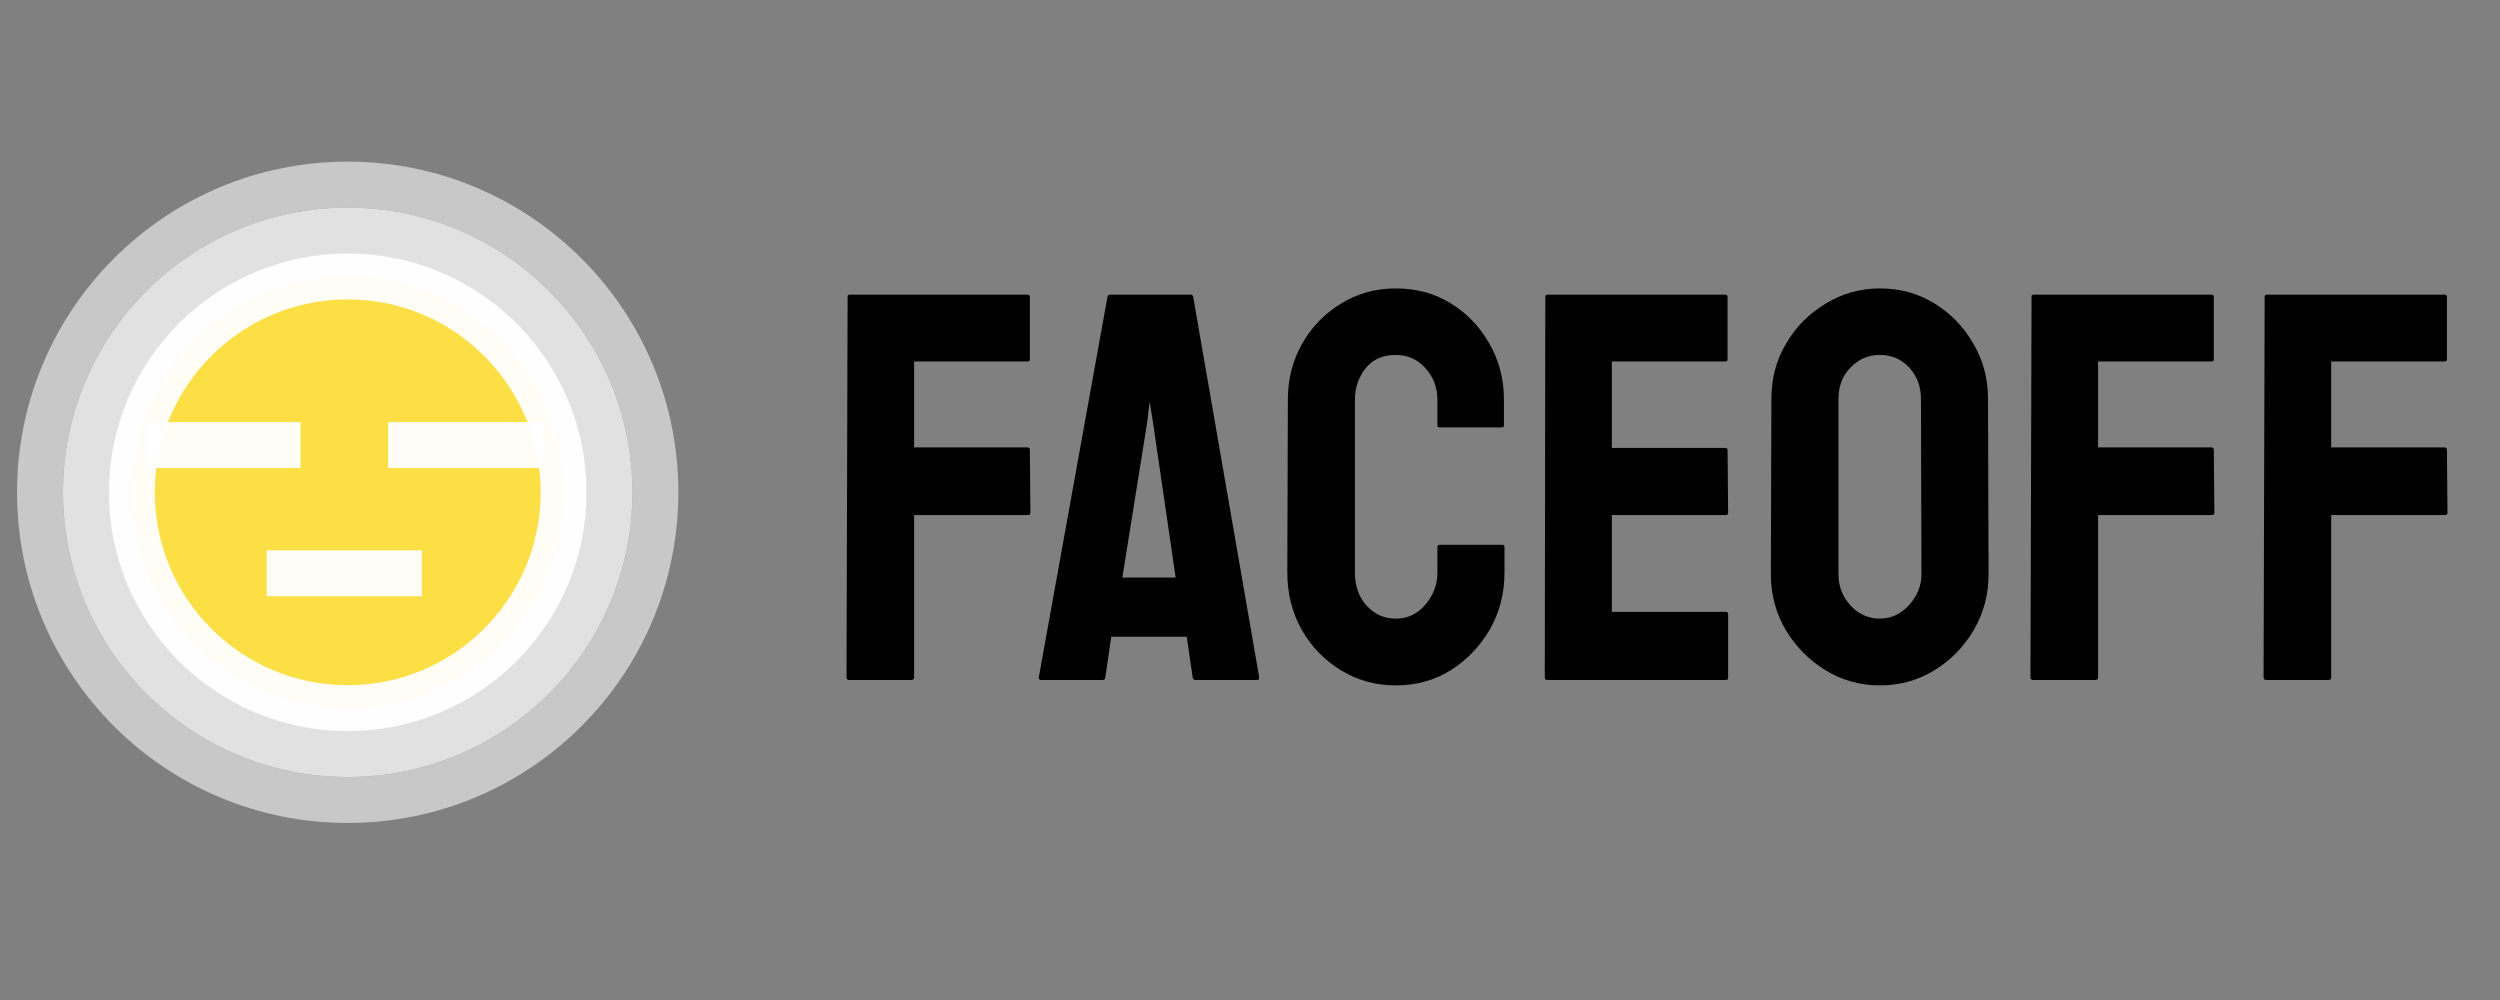<svg width="125" height="50" viewBox="0 0 125 50" fill="none" xmlns="http://www.w3.org/2000/svg">
<rect x="0" y="0" width="125" height="50" fill="#808080" stroke="none"/>
<circle opacity="0.95" cx="17.385" cy="24.615" r="15.385" stroke="white" stroke-opacity="0.6" stroke-width="2.296"/>
<circle opacity="0.95" cx="17.385" cy="24.615" r="14.236" fill="white" fill-opacity="0.8"/>
<circle opacity="0.95" cx="17.386" cy="24.615" r="10.792" fill="#FCDF3C" stroke="white" stroke-width="2.296"/>
<path opacity="0.95" d="M13.338 28.663H21.095" stroke="white" stroke-width="2.296"/>
<path opacity="0.95" d="M7.268 22.255H15.024" stroke="white" stroke-width="2.296"/>
<path opacity="0.95" d="M19.408 22.255H27.165" stroke="white" stroke-width="2.296"/>
<path d="M45.571 34H42.461C42.371 34 42.326 33.955 42.326 33.865L42.38 14.84C42.38 14.768 42.416 14.732 42.488 14.732H51.358C51.448 14.732 51.493 14.768 51.493 14.84V17.963C51.493 18.035 51.457 18.072 51.385 18.072H45.706V22.371H51.385C51.457 22.371 51.493 22.416 51.493 22.507L51.52 25.644C51.52 25.716 51.475 25.752 51.385 25.752H45.706V33.865C45.706 33.955 45.661 34 45.571 34ZM51.94 33.865L55.374 14.84C55.392 14.768 55.437 14.732 55.509 14.732H59.525C59.597 14.732 59.642 14.768 59.66 14.84L62.96 33.865C62.969 33.955 62.933 34 62.852 34H59.782C59.692 34 59.642 33.955 59.633 33.865L59.336 31.837H55.563L55.266 33.865C55.257 33.955 55.212 34 55.131 34H52.048C51.976 34 51.94 33.955 51.94 33.865ZM57.646 21.1L57.483 20.073L57.362 21.1L56.118 28.875H58.782L57.646 21.1ZM69.788 34.27C68.788 34.27 67.873 34.018 67.043 33.513C66.223 33.008 65.569 32.332 65.083 31.485C64.605 30.629 64.366 29.678 64.366 28.632L64.393 19.992C64.393 18.964 64.627 18.035 65.096 17.206C65.565 16.368 66.209 15.696 67.03 15.191C67.859 14.678 68.778 14.421 69.788 14.421C70.816 14.421 71.731 14.669 72.533 15.164C73.344 15.66 73.989 16.332 74.467 17.179C74.953 18.017 75.197 18.955 75.197 19.992V21.263C75.197 21.335 75.161 21.371 75.089 21.371H71.979C71.907 21.371 71.871 21.335 71.871 21.263V19.992C71.871 19.379 71.672 18.851 71.275 18.41C70.879 17.968 70.383 17.747 69.788 17.747C69.13 17.747 68.625 17.972 68.274 18.423C67.922 18.874 67.746 19.397 67.746 19.992V28.632C67.746 29.308 67.945 29.862 68.341 30.295C68.738 30.719 69.22 30.931 69.788 30.931C70.383 30.931 70.879 30.696 71.275 30.227C71.672 29.75 71.871 29.218 71.871 28.632V27.347C71.871 27.275 71.907 27.239 71.979 27.239H75.116C75.188 27.239 75.224 27.275 75.224 27.347V28.632C75.224 29.669 74.981 30.615 74.494 31.471C73.998 32.319 73.344 32.999 72.533 33.513C71.722 34.018 70.807 34.27 69.788 34.27ZM86.298 34H77.347C77.275 34 77.239 33.955 77.239 33.865L77.266 14.84C77.266 14.768 77.302 14.732 77.374 14.732H86.271C86.343 14.732 86.379 14.777 86.379 14.867V17.963C86.379 18.035 86.343 18.072 86.271 18.072H80.592V22.398H86.271C86.343 22.398 86.379 22.434 86.379 22.507L86.406 25.644C86.406 25.716 86.37 25.752 86.298 25.752H80.592V30.593H86.298C86.37 30.593 86.406 30.638 86.406 30.728V33.892C86.406 33.964 86.37 34 86.298 34ZM93.992 34.27C93.009 34.27 92.103 34.018 91.274 33.513C90.454 33.008 89.791 32.337 89.286 31.498C88.791 30.651 88.543 29.723 88.543 28.713L88.57 19.938C88.57 18.91 88.818 17.986 89.313 17.166C89.8 16.336 90.458 15.674 91.288 15.178C92.117 14.673 93.018 14.421 93.992 14.421C95.001 14.421 95.907 14.669 96.71 15.164C97.521 15.66 98.17 16.327 98.657 17.166C99.153 17.995 99.4 18.919 99.4 19.938L99.428 28.713C99.428 29.723 99.184 30.647 98.697 31.485C98.202 32.332 97.544 33.008 96.723 33.513C95.903 34.018 94.993 34.27 93.992 34.27ZM93.992 30.931C94.551 30.931 95.038 30.705 95.452 30.255C95.867 29.795 96.074 29.281 96.074 28.713L96.047 19.938C96.047 19.325 95.853 18.806 95.466 18.383C95.078 17.959 94.587 17.747 93.992 17.747C93.424 17.747 92.937 17.954 92.532 18.369C92.126 18.784 91.923 19.306 91.923 19.938V28.713C91.923 29.317 92.126 29.84 92.532 30.282C92.937 30.714 93.424 30.931 93.992 30.931ZM104.769 34H101.659C101.569 34 101.523 33.955 101.523 33.865L101.578 14.84C101.578 14.768 101.614 14.732 101.686 14.732H110.556C110.646 14.732 110.691 14.768 110.691 14.84V17.963C110.691 18.035 110.655 18.072 110.583 18.072H104.904V22.371H110.583C110.655 22.371 110.691 22.416 110.691 22.507L110.718 25.644C110.718 25.716 110.673 25.752 110.583 25.752H104.904V33.865C104.904 33.955 104.859 34 104.769 34ZM116.424 34H113.314C113.224 34 113.179 33.955 113.179 33.865L113.233 14.84C113.233 14.768 113.269 14.732 113.341 14.732H122.212C122.302 14.732 122.347 14.768 122.347 14.84V17.963C122.347 18.035 122.311 18.072 122.239 18.072H116.559V22.371H122.239C122.311 22.371 122.347 22.416 122.347 22.507L122.374 25.644C122.374 25.716 122.329 25.752 122.239 25.752H116.559V33.865C116.559 33.955 116.514 34 116.424 34Z" fill="black"/>
</svg>
